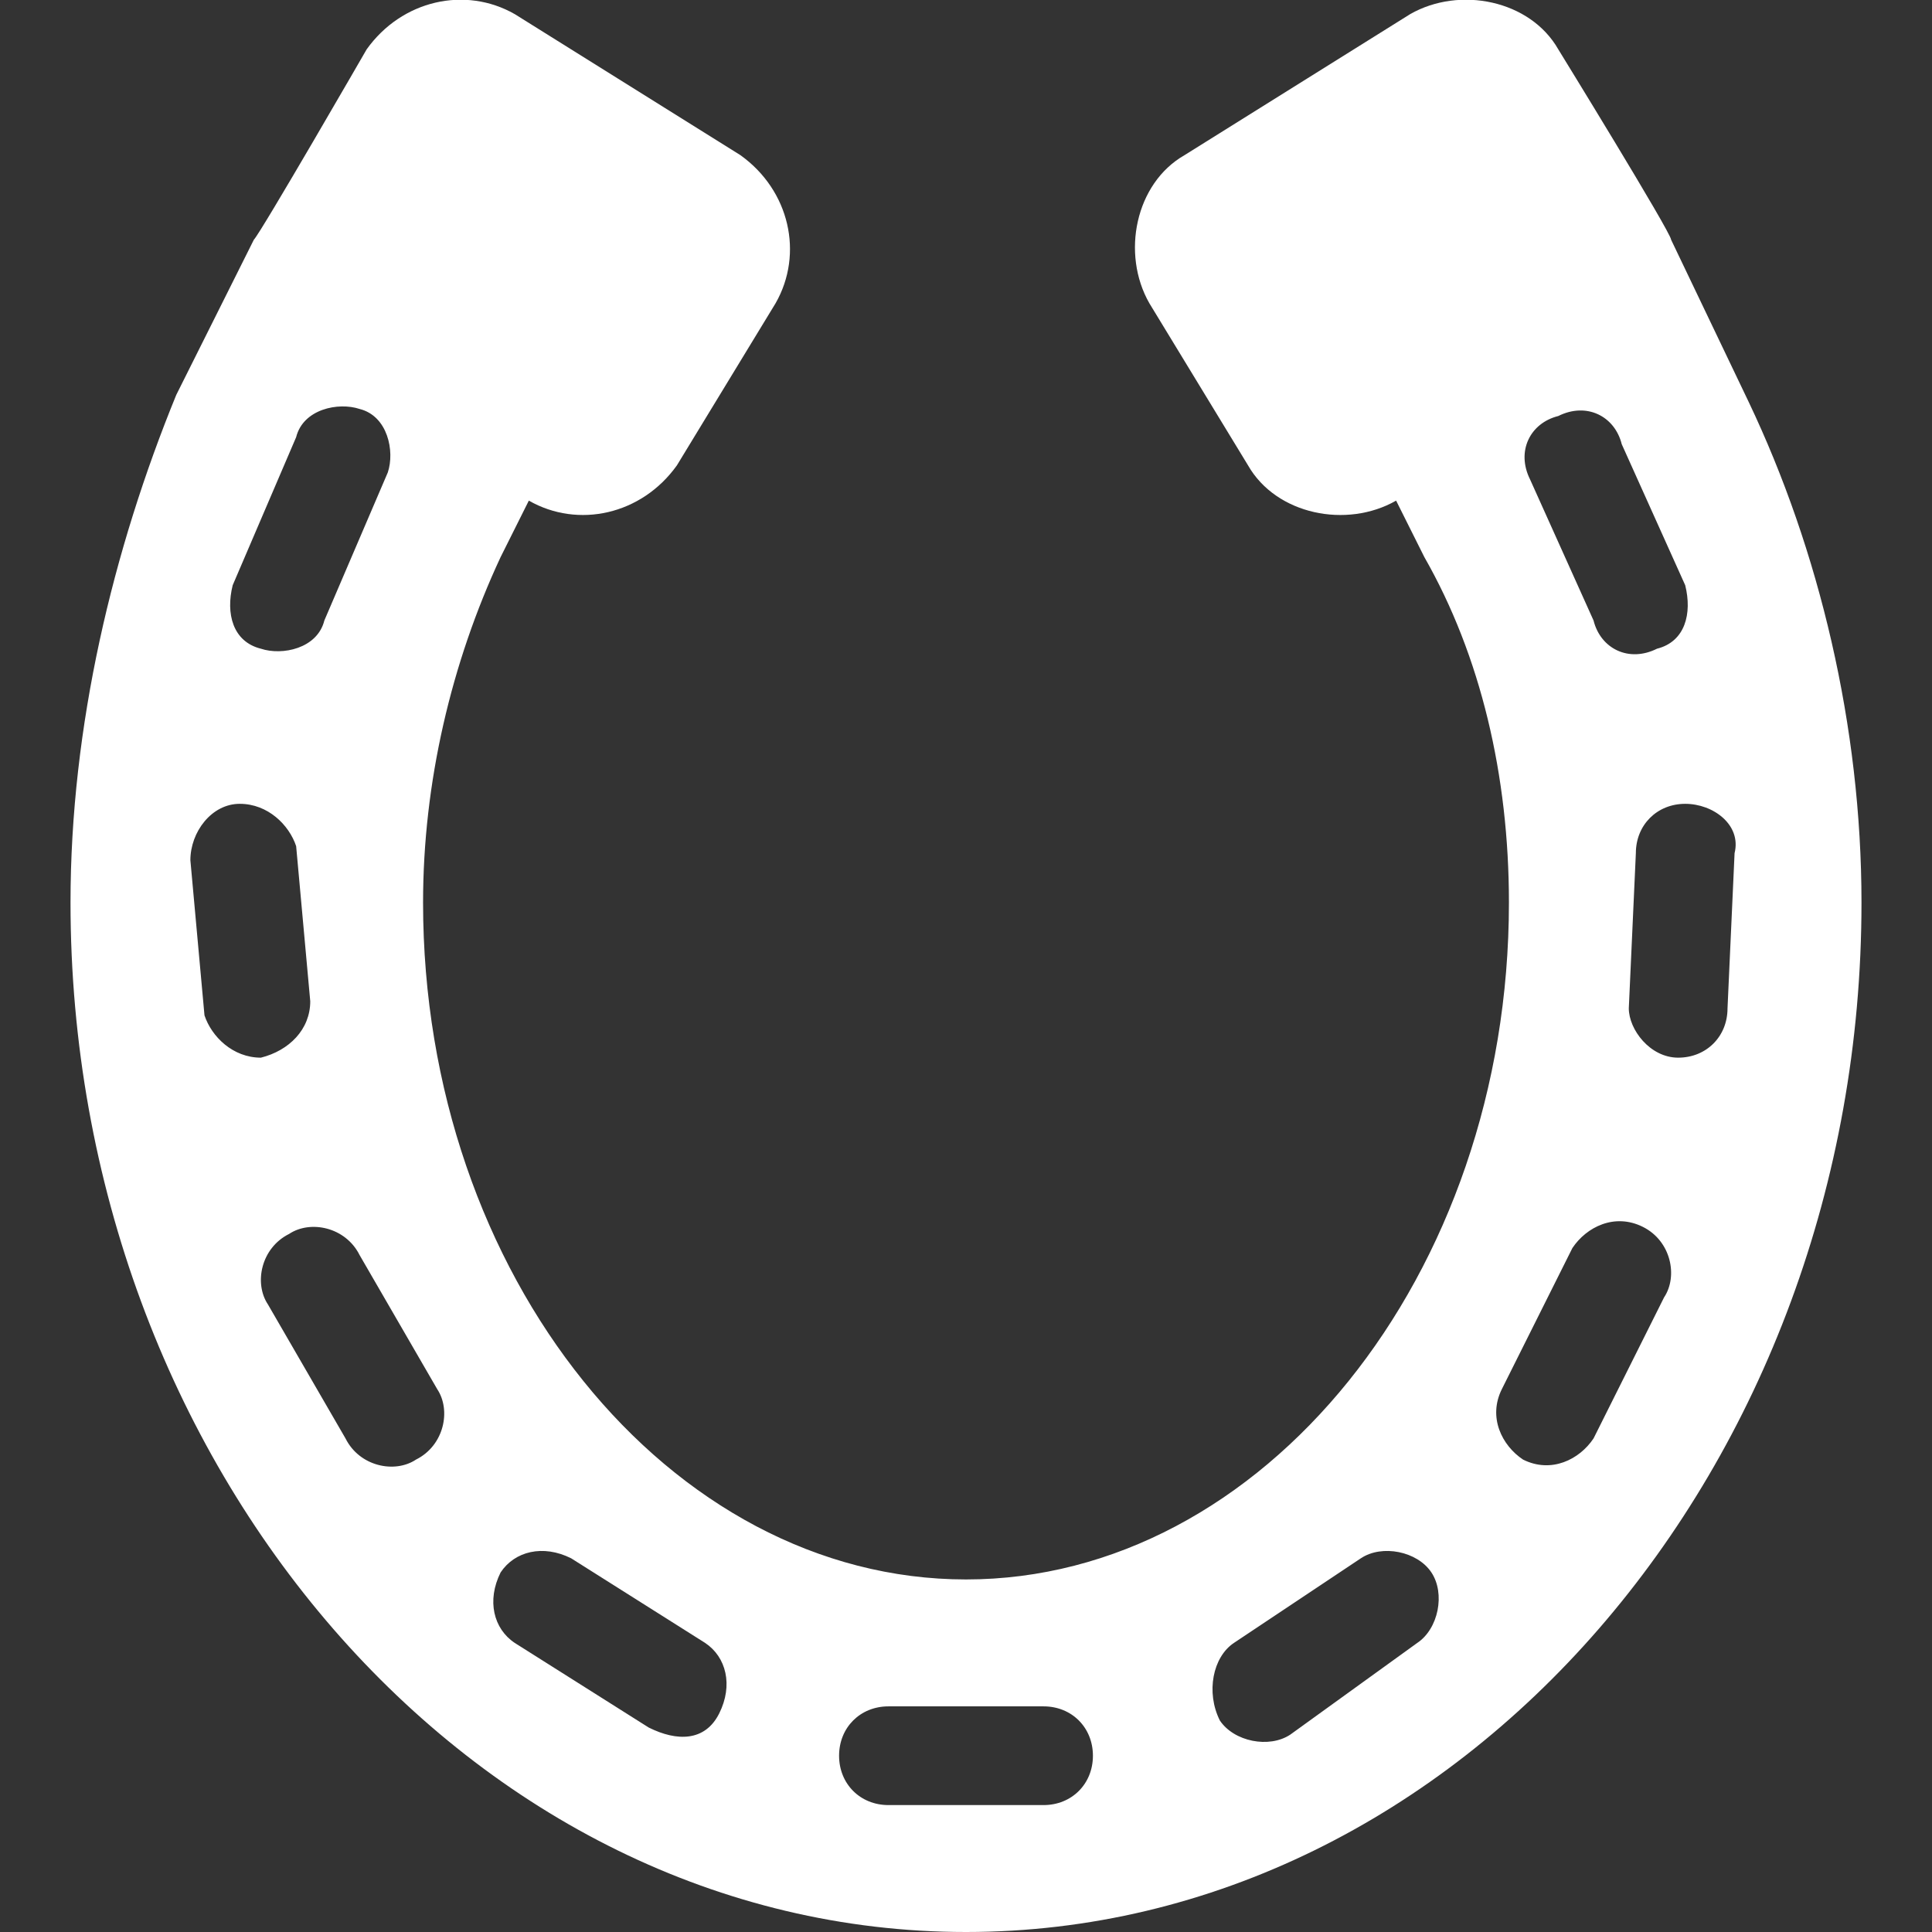 <?xml version="1.0" encoding="utf-8"?>
<!-- Generator: Adobe Illustrator 24.1.2, SVG Export Plug-In . SVG Version: 6.00 Build 0)  -->
<svg version="1.1" id="Capa_1" xmlns="http://www.w3.org/2000/svg" xmlns:xlink="http://www.w3.org/1999/xlink" x="0px" y="0px"
	 viewBox="0 0 27.4 27.4" style="enable-background:new 0 0 27.4 27.4;" xml:space="preserve">
<rect x="0" y="0" width="27.4" height="27.4" fill="#333333" stroke="none"/>
<style type="text/css">
	.st0{fill:#FFFFFF;}
</style>
<g>
	<path class="st0" d="M1,12.8c0,8,5.7,14.6,12.7,14.6s12.7-6.6,12.7-14.6c0-2.5-0.6-5-1.6-7.1l-1.1-2.3c0-0.1-1.6-2.7-1.6-2.7
		C21.7,0,20.7-0.2,20,0.2l-3.2,2c-0.7,0.4-0.9,1.4-0.5,2.1l1.4,2.3c0.4,0.7,1.4,0.9,2.1,0.5l0,0l0.4,0.8c0.8,1.4,1.2,3.1,1.2,4.9
		c0,5.3-3.5,9.6-7.7,9.6S6,18.1,6,12.8c0-1.7,0.4-3.4,1.1-4.9l0.4-0.8l0,0c0.7,0.4,1.6,0.2,2.1-0.5L11,4.3c0.4-0.7,0.2-1.6-0.5-2.1
		l-3.2-2C6.6-0.2,5.7,0,5.2,0.7c0,0-1.5,2.6-1.6,2.7L2.5,5.6C1.6,7.8,1,10.3,1,12.8z M24.6,12.1l-0.1,2.2c0,0.4-0.3,0.7-0.7,0.7
		s-0.7-0.4-0.7-0.7l0.1-2.2c0-0.4,0.3-0.7,0.7-0.7S24.7,11.7,24.6,12.1z M23.5,9.2c-0.4,0.2-0.8,0-0.9-0.4l-0.9-2
		c-0.2-0.4,0-0.8,0.4-0.9c0.4-0.2,0.8,0,0.9,0.4l0.9,2C24,8.7,23.9,9.1,23.5,9.2z M21.3,19.7l1-2c0.2-0.3,0.6-0.5,1-0.3
		c0.4,0.2,0.5,0.7,0.3,1l-1,2c-0.2,0.3-0.6,0.5-1,0.3C21.3,20.5,21.1,20.1,21.3,19.7z M17.5,23.3l1.8-1.2c0.3-0.2,0.8-0.1,1,0.2
		c0.2,0.3,0.1,0.8-0.2,1l-1.8,1.3c-0.3,0.2-0.8,0.1-1-0.2C17.1,24,17.2,23.5,17.5,23.3z M12.6,24.2h2.2c0.4,0,0.7,0.3,0.7,0.7
		s-0.3,0.7-0.7,0.7h-2.2c-0.4,0-0.7-0.3-0.7-0.7S12.2,24.2,12.6,24.2z M7.1,22.3c0.2-0.3,0.6-0.4,1-0.2l1.9,1.2
		c0.3,0.2,0.4,0.6,0.2,1c-0.2,0.4-0.6,0.4-1,0.2l-1.9-1.2C7,23.1,6.9,22.7,7.1,22.3z M6.2,19.7c0.2,0.3,0.1,0.8-0.3,1
		c-0.3,0.2-0.8,0.1-1-0.3l-1.1-1.9c-0.2-0.3-0.1-0.8,0.3-1c0.3-0.2,0.8-0.1,1,0.3L6.2,19.7z M3.3,8.3l0.9-2.1
		c0.1-0.4,0.6-0.5,0.9-0.4c0.4,0.1,0.5,0.6,0.4,0.9L4.6,8.8C4.5,9.2,4,9.3,3.7,9.2C3.3,9.1,3.2,8.7,3.3,8.3z M3.4,11.4
		c0.4,0,0.7,0.3,0.8,0.6l0.2,2.2c0,0.4-0.3,0.7-0.7,0.8c-0.4,0-0.7-0.3-0.8-0.6l-0.2-2.2C2.7,11.8,3,11.4,3.4,11.4z"/>
</g>
</svg>

